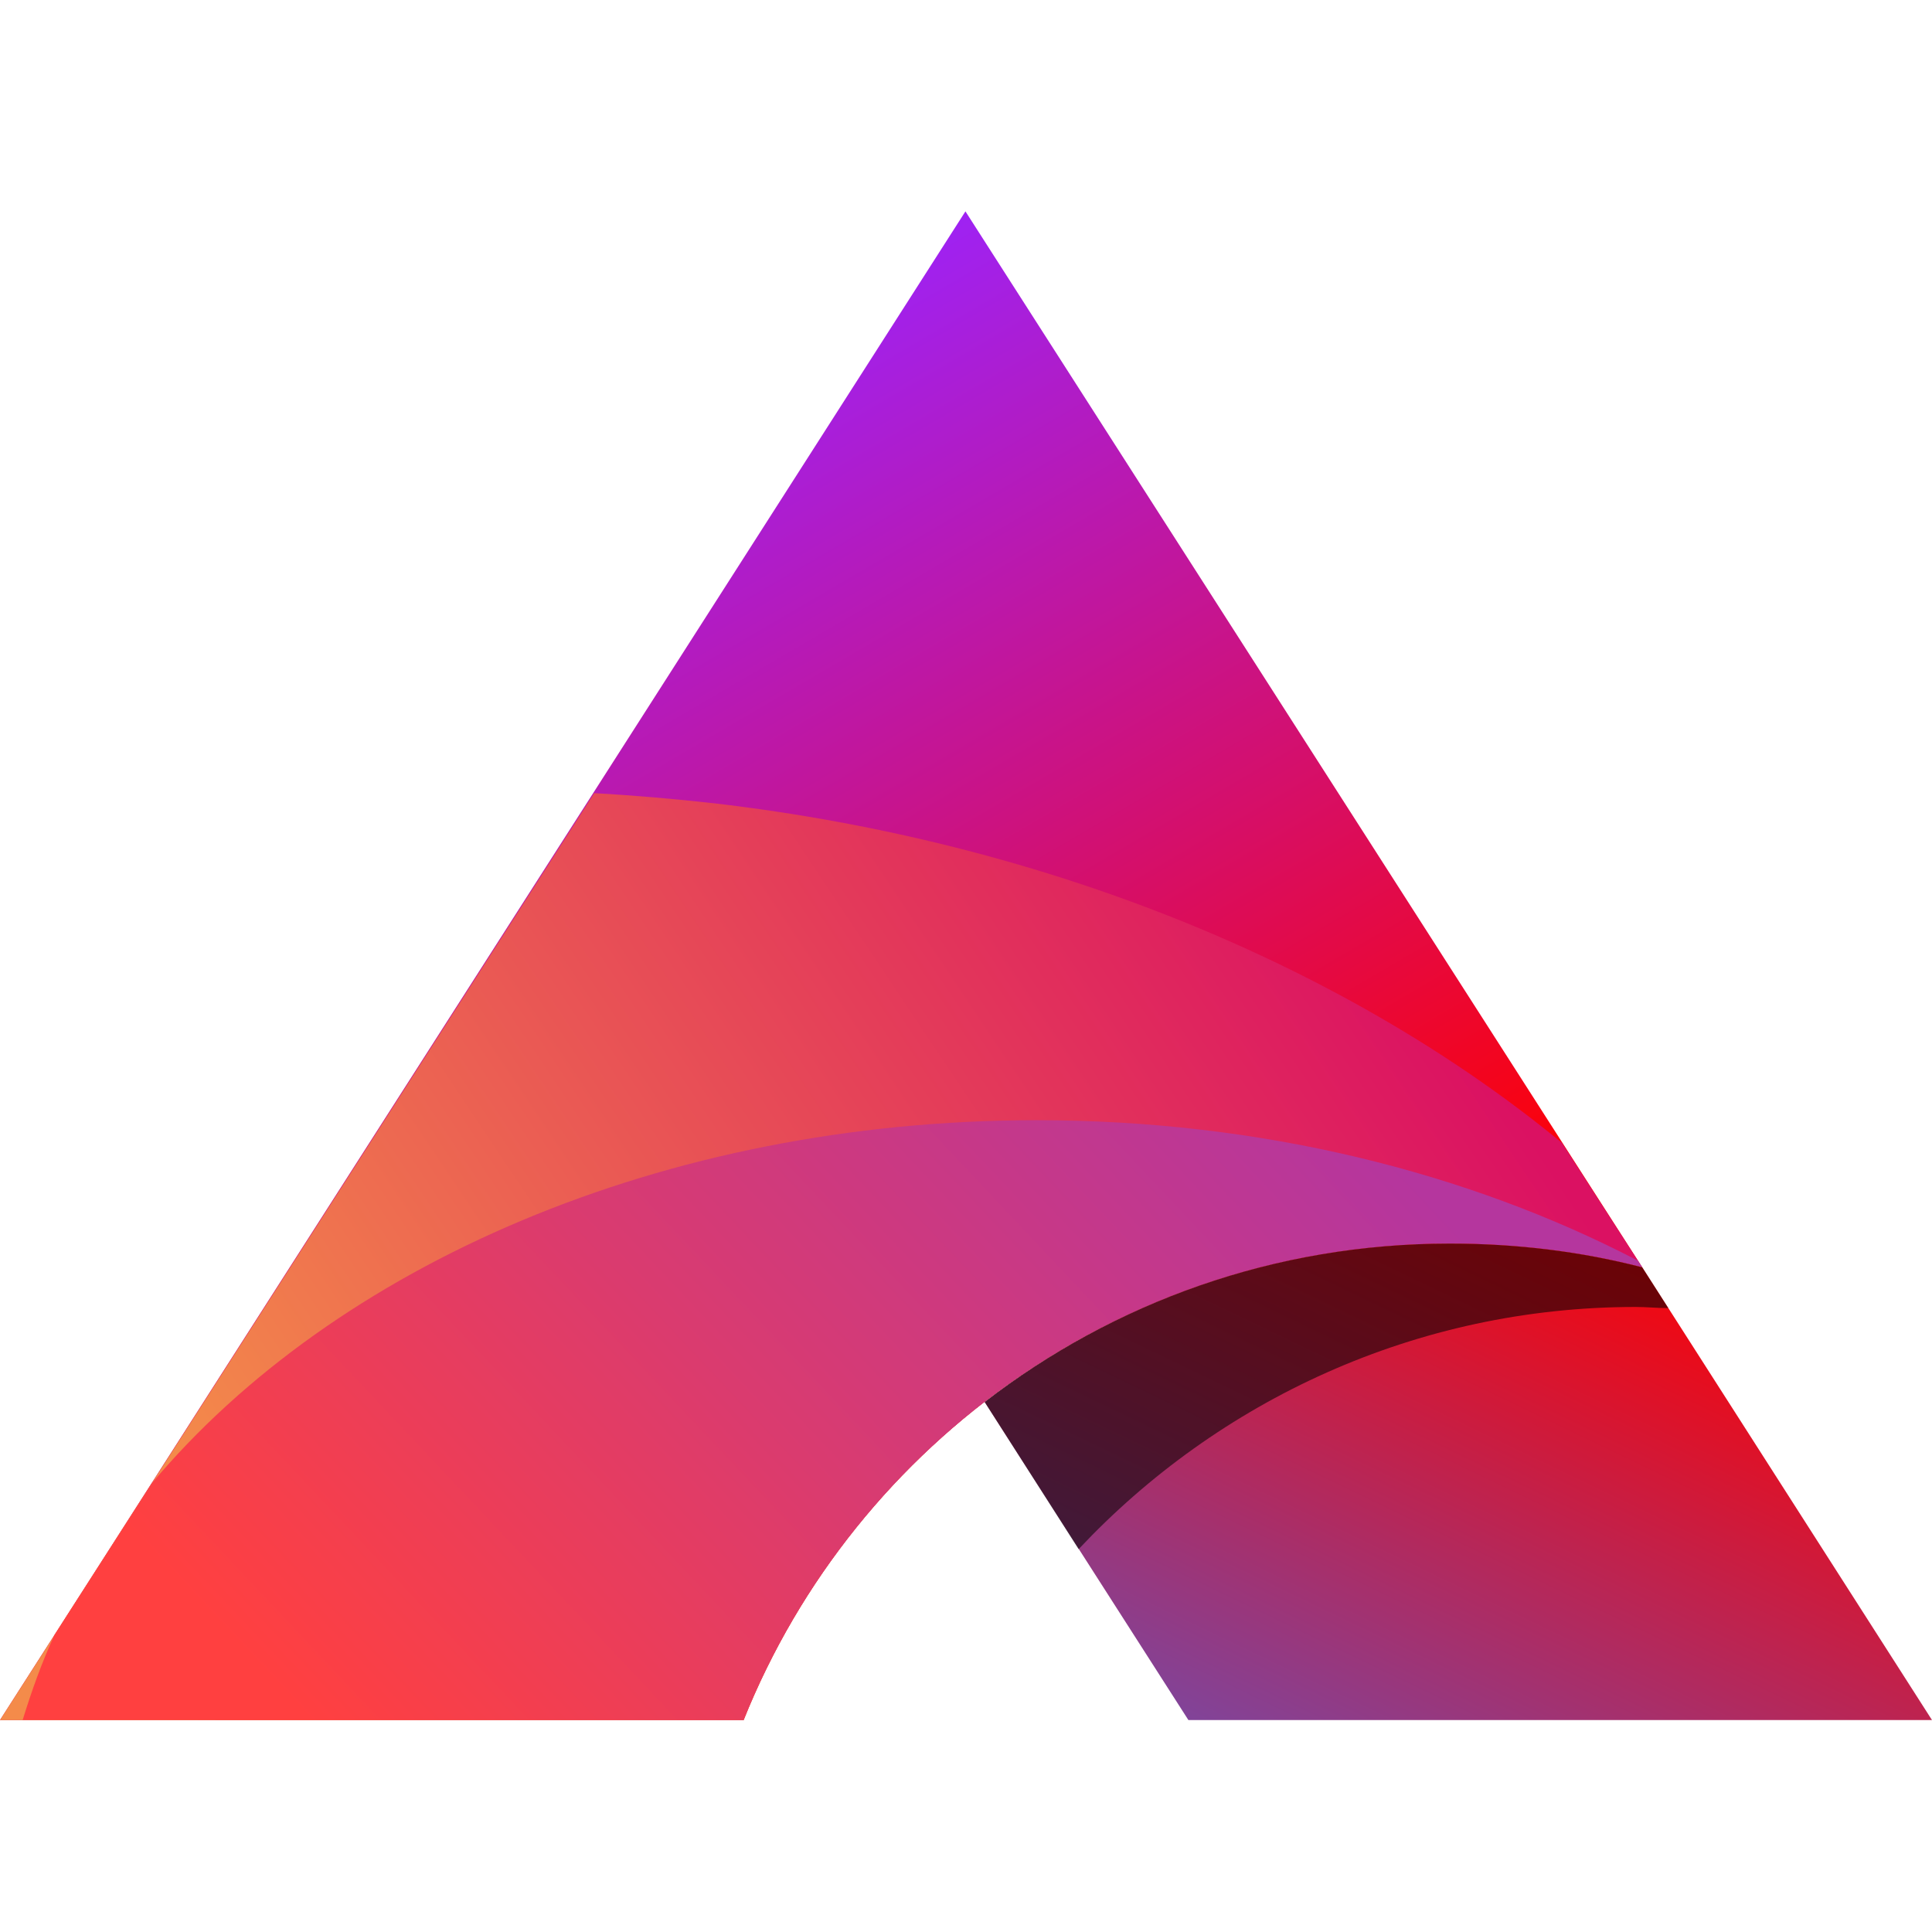 <?xml version="1.0" encoding="UTF-8" standalone="no"?>
<svg
   xmlns:dc="http://purl.org/dc/elements/1.1/"
   xmlns:cc="http://creativecommons.org/ns#"
   xmlns:rdf="http://www.w3.org/1999/02/22-rdf-syntax-ns#"
   xmlns:svg="http://www.w3.org/2000/svg"
   xmlns="http://www.w3.org/2000/svg"
   id="svg45"
   viewBox="0 0 1707 1706.944"
   style="clip-rule:evenodd;fill-rule:evenodd;image-rendering:optimizeQuality;shape-rendering:geometricPrecision;text-rendering:geometricPrecision"
   version="1.1"
   height="1.707in"
   width="1.707in"
   xml:space="preserve"><defs
     id="defs26"><style
       id="style2"
       type="text/css"><![CDATA[
    .fil5 {fill:none}
    .fil4 {fill:black;fill-opacity:0.561}
    .fil2 {fill:url(#id0)}
    .fil1 {fill:url(#id1)}
    .fil0 {fill:url(#id2)}
    .fil3 {fill:url(#id3)}
   ]]></style><linearGradient
       y2="8312.9"
       x2="6106.87"
       y1="9025.57"
       x1="5350.18"
       gradientUnits="userSpaceOnUse"
       id="id0"><stop
         id="stop4"
         style="stop-opacity:1; stop-color:#FF4040"
         offset="0" /><stop
         id="stop6"
         style="stop-opacity:1; stop-color:#DA3B6F"
         offset="0.459" /><stop
         id="stop8"
         style="stop-opacity:1; stop-color:#B5369E"
         offset="1" /></linearGradient><linearGradient
       y2="8201.28"
       x2="6201.84"
       y1="8847.78"
       x1="5235.24"
       gradientUnits="userSpaceOnUse"
       id="id1"><stop
         id="stop11"
         style="stop-opacity:1; stop-color:#F48B4A"
         offset="0" /><stop
         id="stop13"
         style="stop-opacity:1; stop-color:#DB1162"
         offset="1" /></linearGradient><linearGradient
       y2="7829.72"
       x2="5462.38"
       y1="8705.71"
       x1="5974.7"
       gradientUnits="userSpaceOnUse"
       id="id2"><stop
         id="stop16"
         style="stop-opacity:1; stop-color:red"
         offset="0" /><stop
         id="stop18"
         style="stop-opacity:1; stop-color:#9F22F2"
         offset="1" /></linearGradient><linearGradient
       y2="8455.28"
       x2="6410.31"
       y1="8991.59"
       x1="6152.4"
       gradientUnits="userSpaceOnUse"
       id="id3"><stop
         id="stop21"
         style="stop-opacity:1; stop-color:#80449A"
         offset="0" /><stop
         id="stop23"
         style="stop-opacity:1; stop-color:red"
         offset="1" /></linearGradient></defs><g
     transform="translate(-4993,-7414.272)"
     id="Layer_x0020_1"><g
       id="_1850927658384"><g
         id="g39"><path
           style="fill:url(#id2)"
           id="path29"
           d="m 5650,8934 v 0 c 99,-247 341,-421 624,-421 59,0 116,7 170,21 l -598,-933 -853,1333 z"
           class="fil0" /><path
           style="fill:url(#id1)"
           id="path31"
           d="m 5650,8934 v 0 c 99,-247 341,-421 624,-421 59,0 116,7 170,21 l -71,-110 c -186,-153 -449,-265 -749,-300 -36,-4 -71,-7 -106,-9 l -525,819 z"
           class="fil1" /><path
           style="fill:url(#id0)"
           id="path33"
           d="m 5650,8934 v 0 c 99,-247 341,-421 624,-421 59,0 116,7 170,21 l -4,-6 c -150,-78 -333,-124 -531,-124 -331,0 -621,129 -782,321 l -86,134 c -11,24 -20,49 -28,75 z"
           class="fil2" /><path
           style="fill:url(#id3)"
           id="path35"
           d="m 5863,8653 180,281 h 657 l -256,-400 c -54,-14 -111,-21 -170,-21 -155,0 -297,52 -411,140 z"
           class="fil3" /><path
           style="fill:#000000;fill-opacity:0.561"
           id="path37"
           d="m 5863,8653 83,130 c 123,-131 298,-214 492,-214 10,0 19,1 29,1 l -23,-36 c -54,-14 -111,-21 -170,-21 -155,0 -297,52 -411,140 z"
           class="fil4" /></g><rect
         style="fill:none"
         id="rect41"
         height="1707"
         width="1707"
         y="7414"
         x="4993"
         class="fil5" /></g></g></svg>